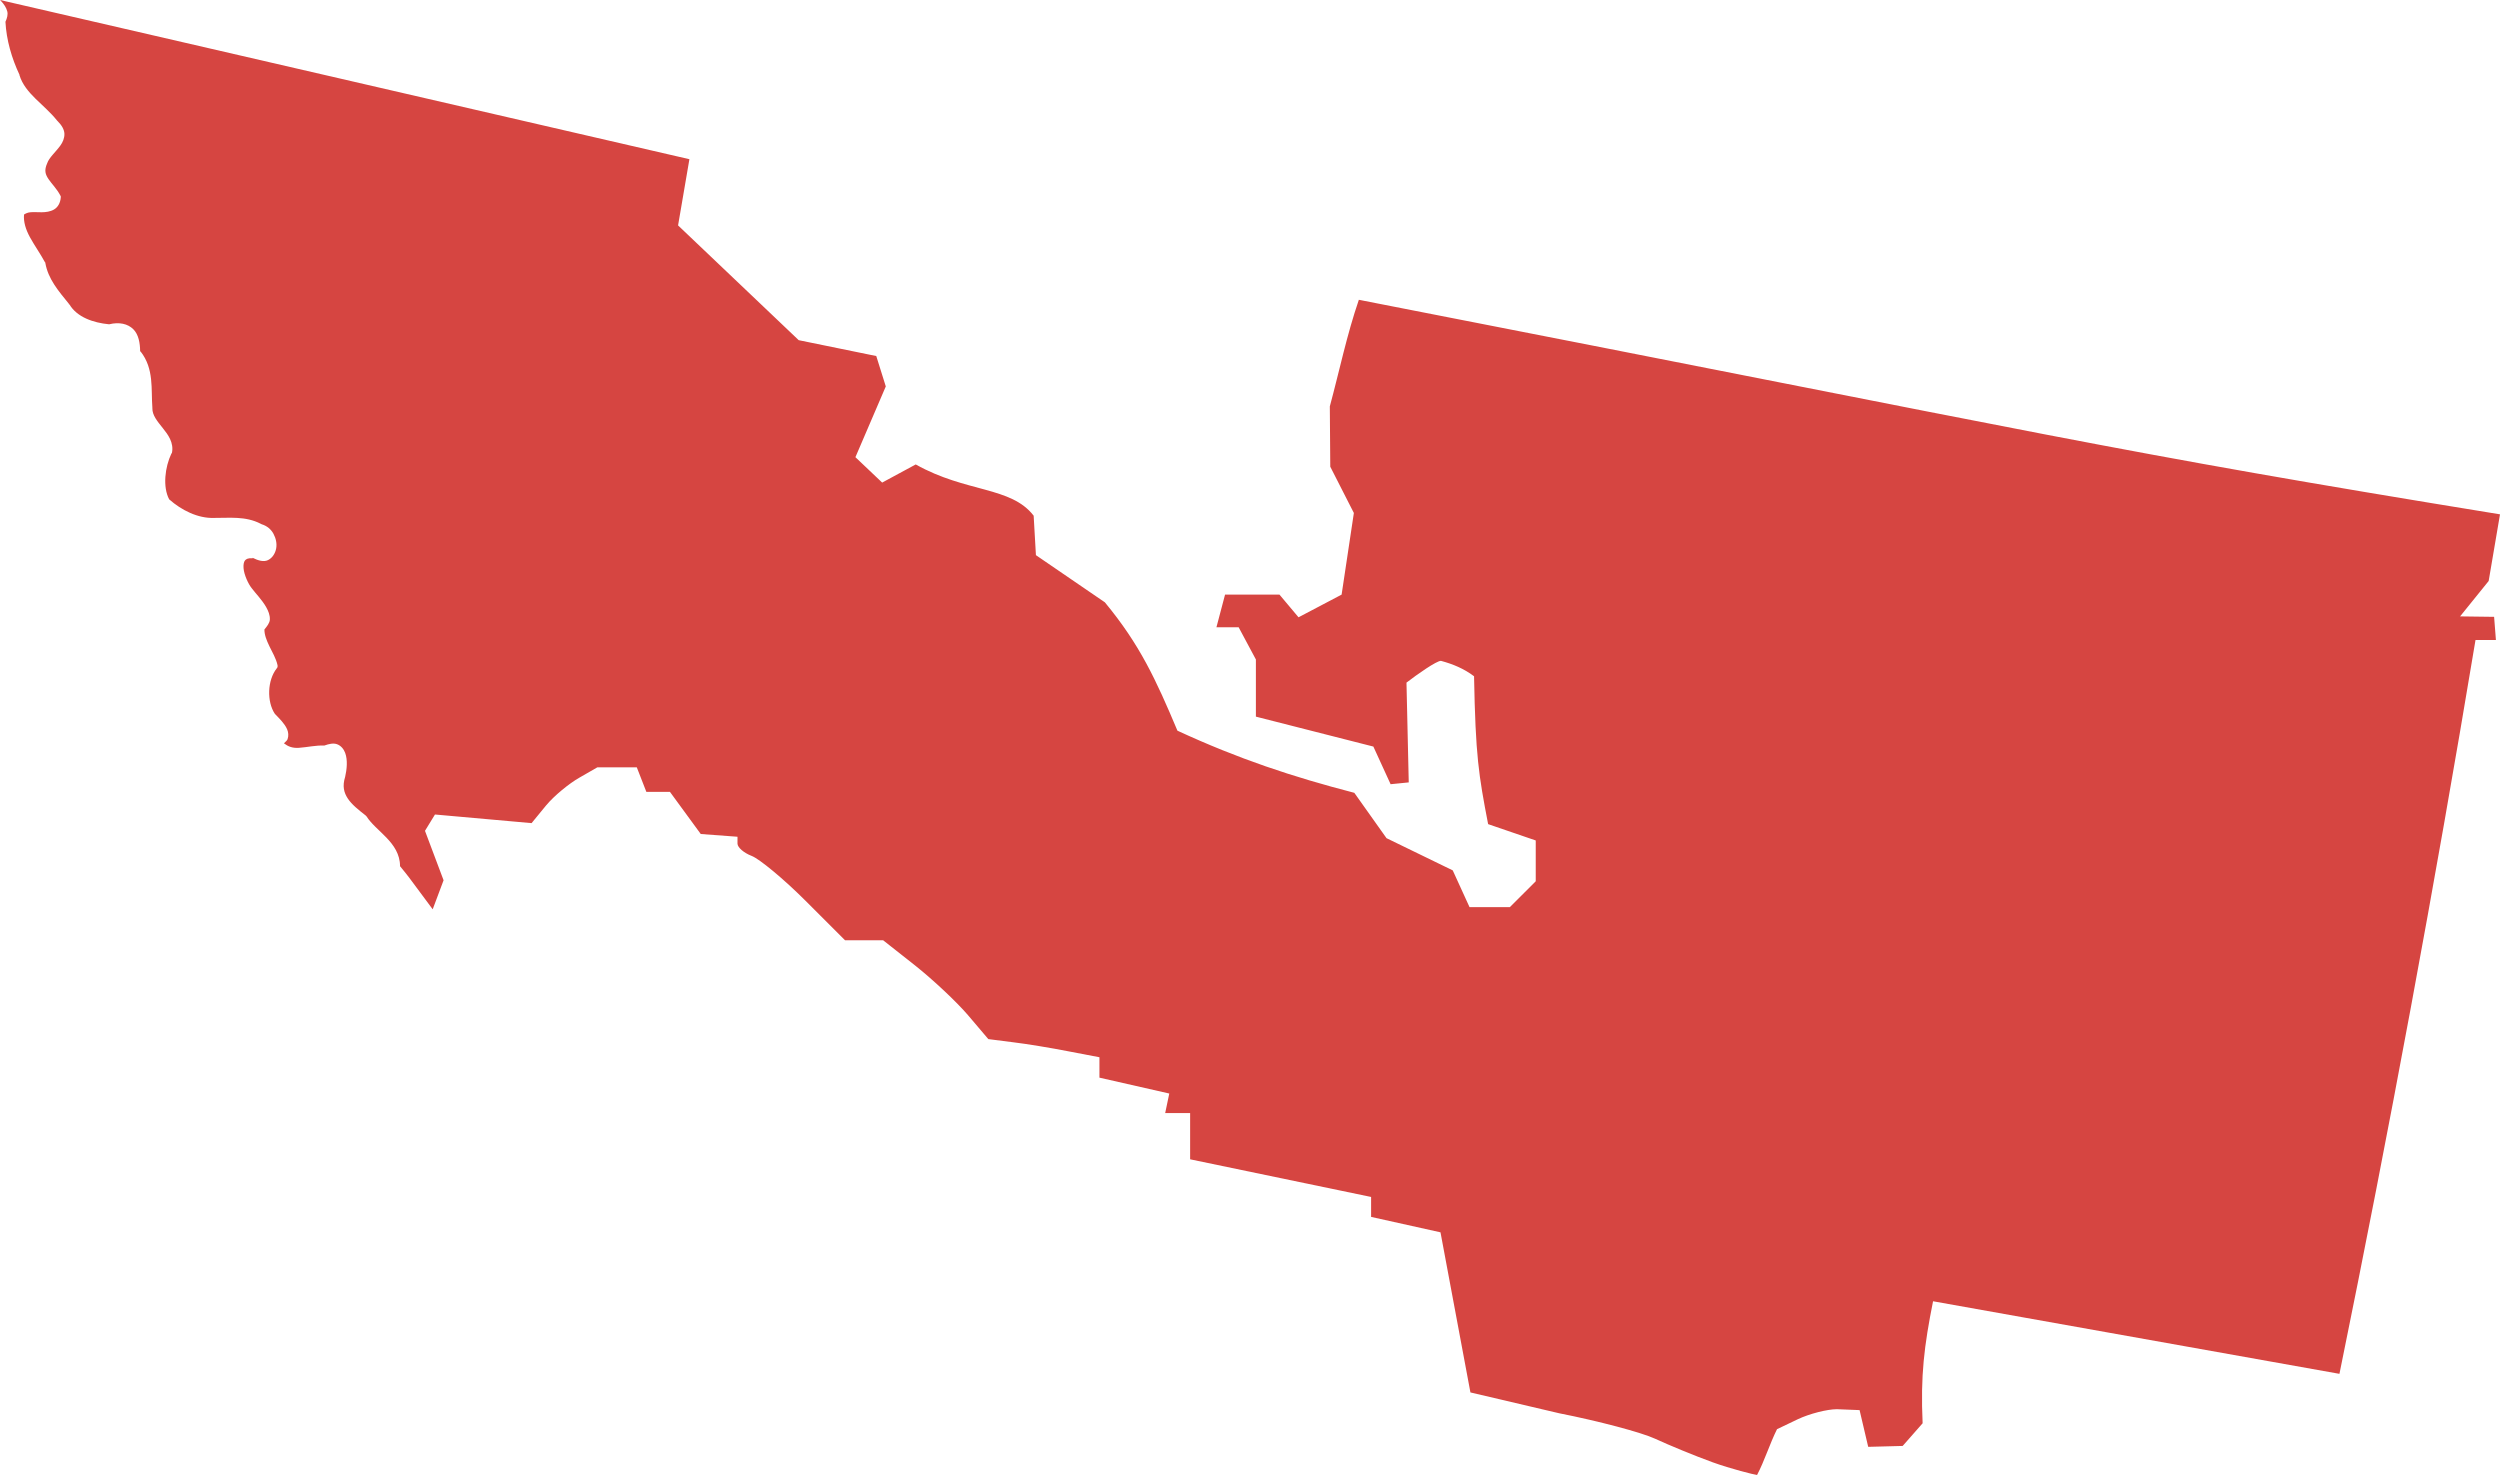 <?xml version="1.0" encoding="UTF-8" standalone="no"?>
<svg
   xmlns:dc="http://purl.org/dc/elements/1.1/"
   xmlns:cc="http://creativecommons.org/ns#"
   xmlns:rdf="http://www.w3.org/1999/02/22-rdf-syntax-ns#"
   xmlns:svg="http://www.w3.org/2000/svg"
   xmlns="http://www.w3.org/2000/svg"
   xmlns:sodipodi="http://sodipodi.sourceforge.net/DTD/sodipodi-0.dtd"
   xmlns:inkscape="http://www.inkscape.org/namespaces/inkscape"
   version="1.0"
   width="172.25"
   height="101.625"
   id="svg2"
   sodipodi:docname="CA_22.svg"
   inkscape:version="0.92.2 5c3e80d, 2017-08-06">
  <defs
     id="defs118" />
  <sodipodi:namedview
     pagecolor="#ffffff"
     bordercolor="#666666"
     borderopacity="1"
     objecttolerance="10"
     gridtolerance="10"
     guidetolerance="10"
     inkscape:pageopacity="0"
     inkscape:pageshadow="2"
     inkscape:window-width="640"
     inkscape:window-height="480"
     id="namedview116"
     showgrid="false"
     inkscape:zoom="0.12542268"
     inkscape:cx="1184.1637"
     inkscape:cy="148.96942"
     inkscape:window-x="0"
     inkscape:window-y="0"
     inkscape:window-maximized="0"
     inkscape:current-layer="svg2" />
  <path
     d="m 0,0 c 0.03,0.032 0.064,0.06 0.094,0.094 0.174,0.194 0.336,0.42 0.406,0.688 0.058,0.22 -0.01,0.471 -0.125,0.719 0.066,1.259 0.429,2.505 0.969,3.656 v 0.031 c 0.392,1.273 1.684,1.984 2.594,3.125 0.009,0.012 0.022,0.019 0.031,0.031 0.289,0.292 0.459,0.583 0.469,0.875 0.01,0.305 -0.119,0.588 -0.281,0.812 -0.324,0.448 -0.777,0.83 -0.906,1.219 -0.223,0.501 -0.121,0.772 0.094,1.094 0.215,0.321 0.568,0.659 0.812,1.125 l 0.031,0.062 v 0.062 c -0.027,0.399 -0.21,0.695 -0.469,0.844 -0.259,0.149 -0.56,0.184 -0.844,0.188 -0.284,0.003 -0.542,-0.022 -0.781,0 -0.187,0.017 -0.324,0.084 -0.438,0.156 -0.046,0.487 0.108,1.016 0.406,1.562 0.317,0.58 0.729,1.154 1.031,1.719 l 0.031,0.031 v 0.031 c 0.194,1.097 0.888,1.904 1.625,2.812 v 0.031 h 0.031 c 0.523,0.892 1.661,1.274 2.719,1.375 0.01,9.5e-4 0.021,-9e-4 0.031,0 0.673,-0.164 1.27,-0.042 1.656,0.344 0.36,0.36 0.465,0.942 0.469,1.531 h 0.031 c 0.94,1.199 0.713,2.591 0.812,3.875 v 0.031 c -0.013,0.488 0.345,0.906 0.719,1.375 0.187,0.234 0.369,0.471 0.5,0.75 0.131,0.279 0.207,0.623 0.125,0.969 l -0.031,0.031 c -0.447,0.935 -0.61,2.299 -0.156,3.156 0.84,0.746 1.985,1.323 3.094,1.281 1.03,0.01 2.165,-0.144 3.219,0.406 0.021,0.011 0.041,0.019 0.062,0.031 0.374,0.113 0.653,0.359 0.812,0.656 0.17,0.317 0.246,0.67 0.188,1 -0.058,0.33 -0.248,0.658 -0.562,0.812 -0.29,0.142 -0.663,0.042 -1.062,-0.156 v 0.031 c -0.313,-0.027 -0.452,0.057 -0.531,0.156 -0.079,0.099 -0.113,0.295 -0.094,0.531 0.038,0.472 0.337,1.099 0.562,1.375 0.239,0.328 0.709,0.794 1,1.312 0.146,0.259 0.261,0.541 0.25,0.844 -0.009,0.239 -0.197,0.473 -0.375,0.688 -0.004,0.368 0.147,0.746 0.344,1.156 0.197,0.41 0.457,0.833 0.562,1.312 v 0.125 l -0.062,0.094 c -0.639,0.806 -0.691,2.278 -0.125,3.125 0.306,0.321 0.67,0.663 0.844,1.062 0.09,0.206 0.114,0.455 0.031,0.688 -0.039,0.11 -0.166,0.185 -0.25,0.281 0.272,0.211 0.57,0.343 1.031,0.312 0.559,-0.037 1.192,-0.186 1.75,-0.156 0.324,-0.119 0.633,-0.181 0.875,-0.094 0.278,0.1 0.467,0.34 0.562,0.594 0.19,0.508 0.112,1.16 0,1.656 -0.202,0.644 -0.085,1.089 0.188,1.5 0.272,0.411 0.732,0.775 1.219,1.156 l 0.031,0.031 0.031,0.031 c 0.327,0.515 0.881,0.953 1.375,1.469 0.494,0.516 0.938,1.131 0.938,1.969 0.209,0.264 0.443,0.532 0.625,0.781 l 1.625,2.188 0.75,-2 -1.281,-3.406 0.688,-1.125 6.656,0.594 1,-1.219 c 0.557,-0.672 1.595,-1.516 2.281,-1.906 l 1.25,-0.719 h 2.719 l 0.657,1.688 h 1.625 l 2.125,2.906 2.531,0.188 V 58.125 c 0,0.255 0.423,0.634 0.969,0.844 0.546,0.209 2.222,1.597 3.719,3.094 l 2.719,2.719 h 2.625 l 2.219,1.75 c 1.213,0.963 2.845,2.493 3.625,3.406 l 1.406,1.656 1.719,0.219 c 0.936,0.111 2.643,0.395 3.812,0.625 l 2.125,0.406 V 74.25 l 4.812,1.094 -0.281,1.344 H 82 v 3.188 l 12.469,2.594 v 1.375 l 4.781,1.062 2.062,11.031 6.125,1.438 c 2.689,0.53 5.658,1.316 6.594,1.75 0.936,0.434 2.721,1.173 3.969,1.625 1.248,0.452 2.855,0.853 3.062,0.875 0.516,-0.978 0.865,-2.13 1.375,-3.156 l 1.438,-0.688 c 0.794,-0.374 2.008,-0.688 2.688,-0.688 l 1.562,0.062 0.594,2.531 2.375,-0.062 1.375,-1.562 c -0.153,-3.276 0.109,-5.356 0.719,-8.406 l 28,5 c 3.429,-16.795 6.565,-33.655 9.375,-50.562 h 1.406 L 171.844,42.5 169.5,42.469 171.469,40.031 172.25,35.438 C 145.103,31.017 142.201,30.135 93.625,20.656 c -0.826,2.405 -1.338,4.89 -2,7.344 l 0.031,4.156 1.625,3.188 -0.844,5.625 -2.969,1.562 -1.312,-1.562 h -3.75 l -0.594,2.25 h 1.531 l 1.188,2.219 v 3.938 l 8.094,2.062 1.188,2.594 1.25,-0.125 -0.156,-6.875 c 0.764,-0.587 2.063,-1.498 2.375,-1.5 0.827,0.223 1.587,0.538 2.281,1.062 0.102,5.489 0.316,6.795 0.969,10.188 l 3.281,1.125 v 2.812 L 104.031,62.5 H 101.25 L 100.094,59.969 95.531,57.75 93.312,54.625 C 89.073,53.526 85.328,52.288 81.125,50.344 79.638,46.812 78.531,44.407 76.125,41.5 l -4.75,-3.25 -0.156,-2.719 C 69.656,33.504 66.568,33.954 63.094,32 L 60.781,33.25 58.938,31.5 61.031,26.625 60.375,24.531 55.031,23.438 46.719,15.531 47.5,10.969 Z"
     style="opacity:1;fill:#D64541;fill-opacity:1"
     id="CA_22"
     inkscape:connector-curvature="0" />
</svg>
